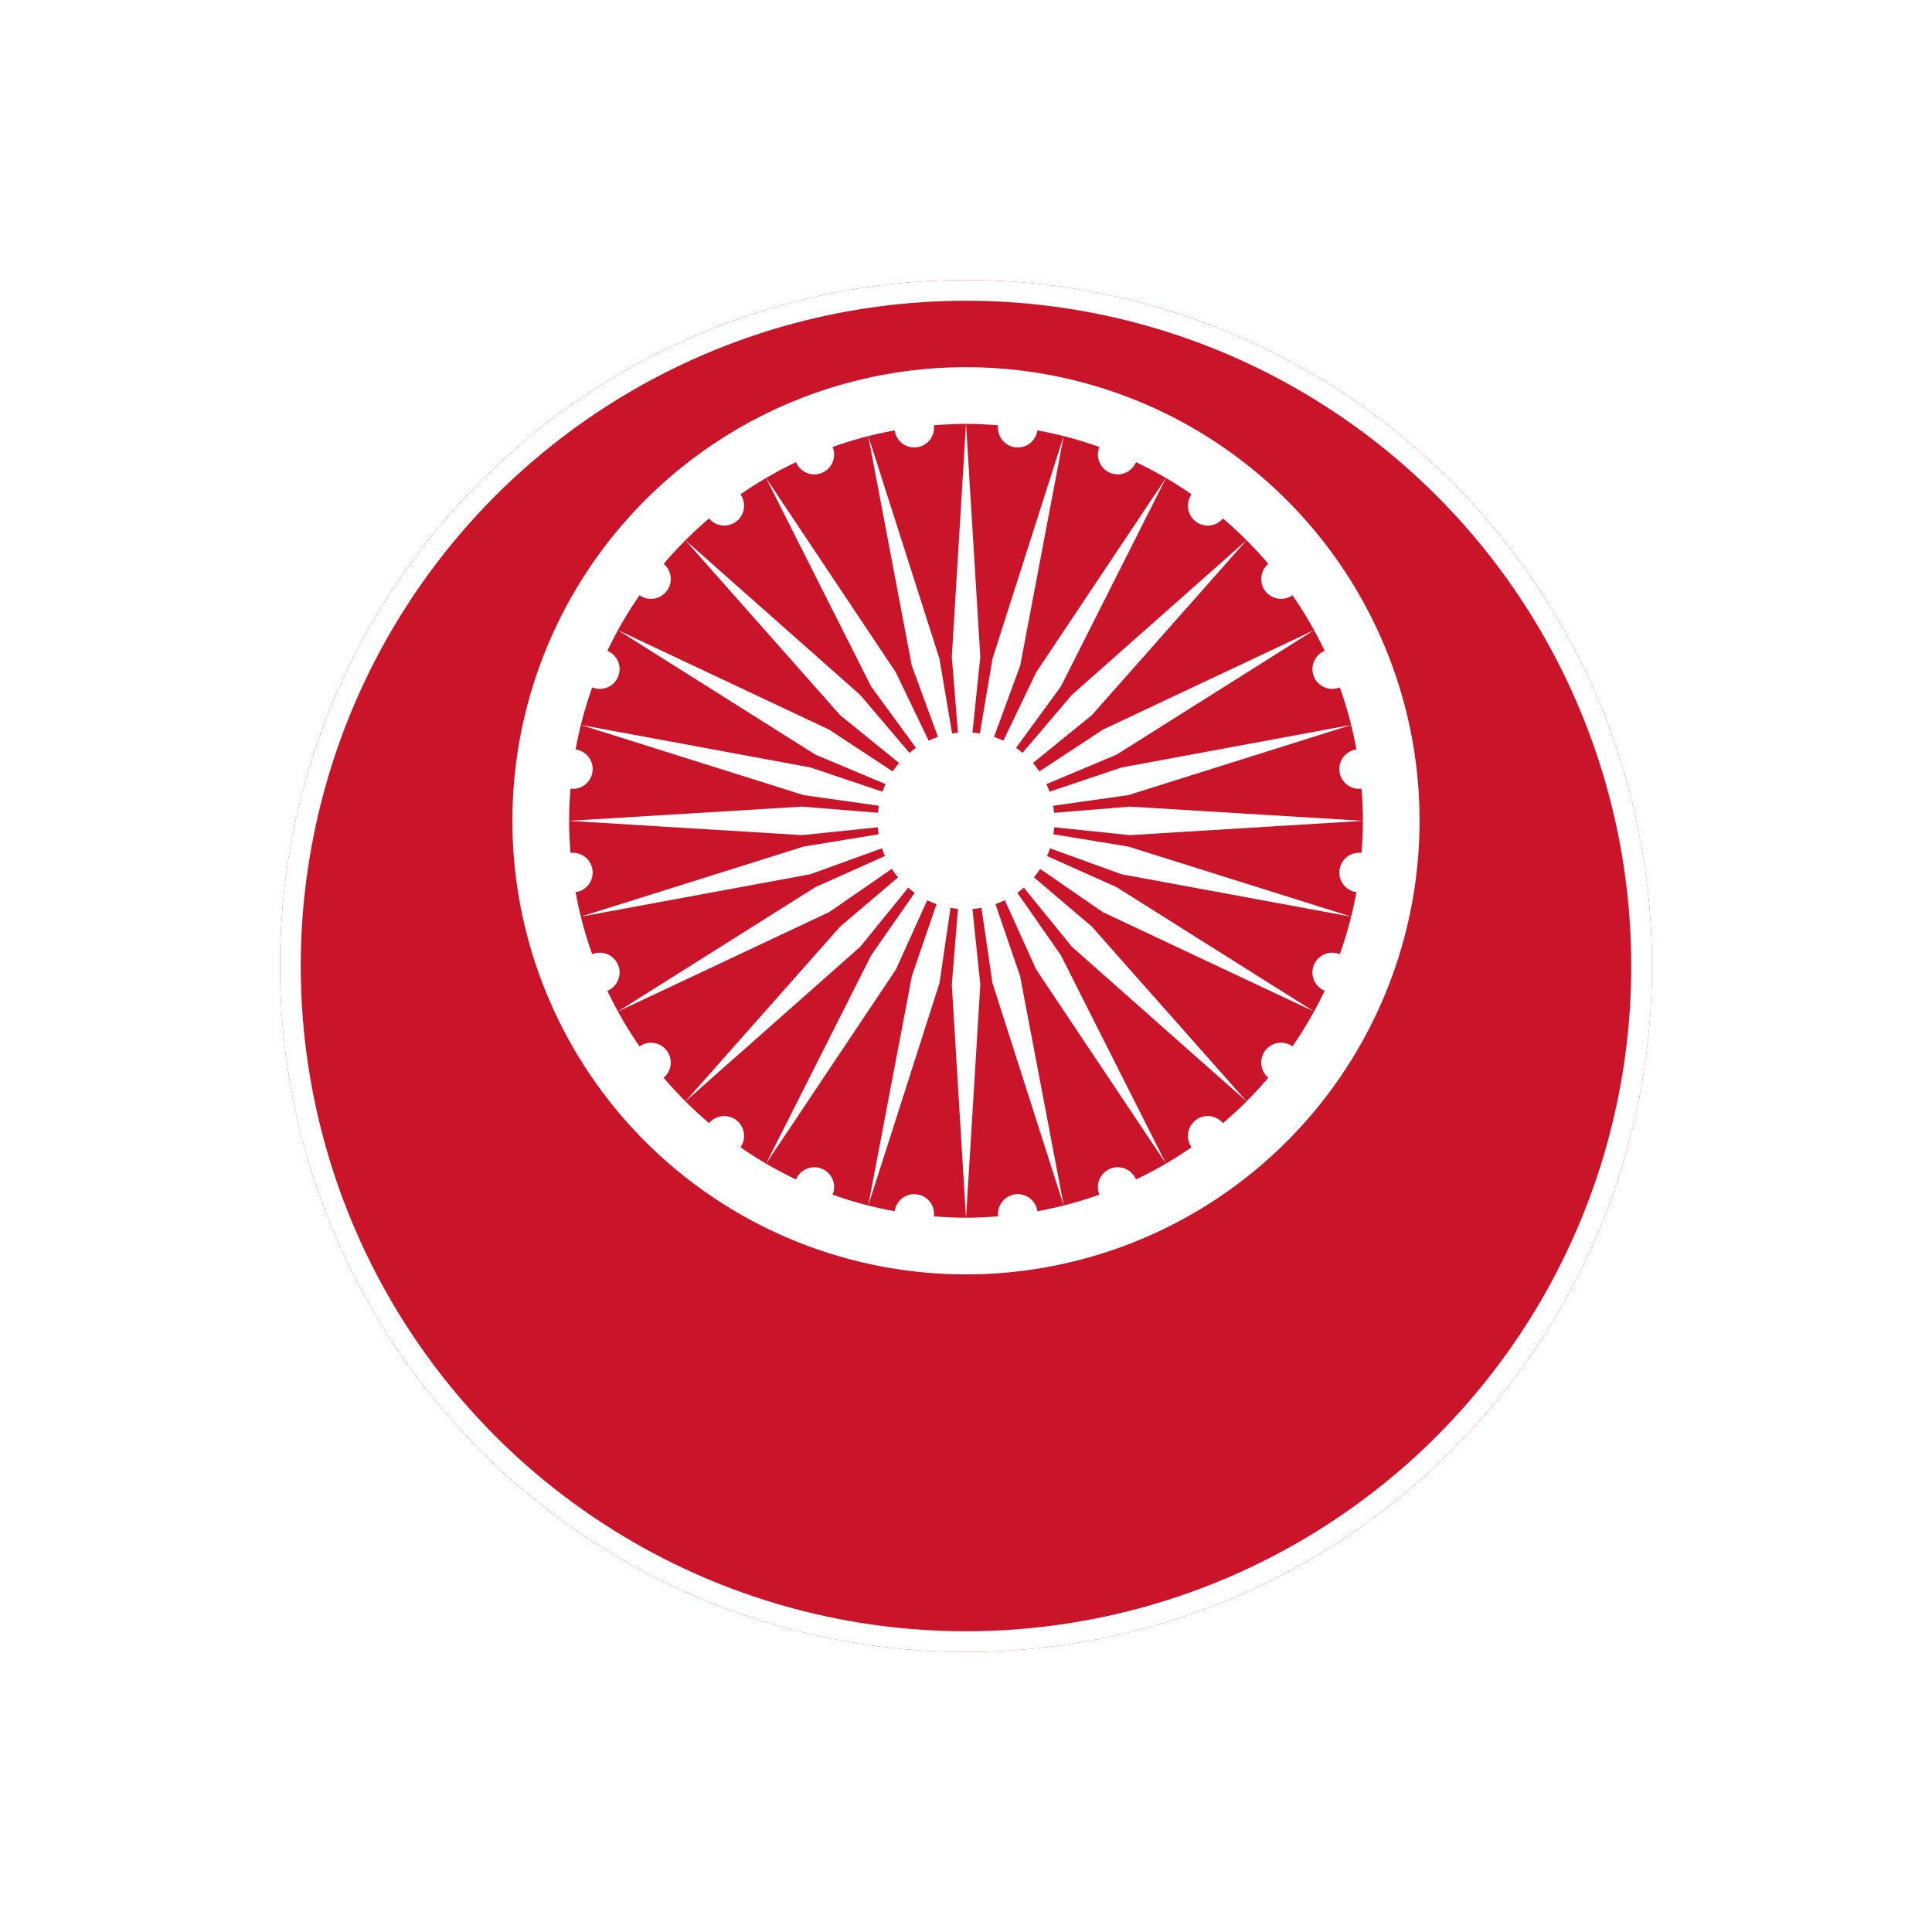 <svg xmlns="http://www.w3.org/2000/svg" xmlns:xlink="http://www.w3.org/1999/xlink" width="93.148" height="93.148" viewBox="0 0 93.148 93.148">
  <defs>
    <filter id="Ellipse_61" x="0" y="0" width="93.148" height="93.148" filterUnits="userSpaceOnUse">
      <feOffset dy="7" input="SourceAlpha"/>
      <feGaussianBlur stdDeviation="4.5" result="blur"/>
      <feFlood flood-opacity="0.161"/>
      <feComposite operator="in" in2="blur"/>
      <feComposite in="SourceGraphic"/>
    </filter>
  </defs>
  <g id="Group_1462" data-name="Group 1462" transform="translate(13.5 6.5)">
    <g transform="matrix(1, 0, 0, 1, -13.5, -6.5)" filter="url(#Ellipse_61)">
      <g id="Ellipse_61-2" data-name="Ellipse 61" transform="translate(13.5 6.5)" fill="#c91429" stroke="#fff" stroke-width="1">
        <circle cx="33.074" cy="33.074" r="33.074" stroke="none"/>
        <circle cx="33.074" cy="33.074" r="32.574" fill="none"/>
      </g>
    </g>
    <g id="noun-ashok-chakra-india-5101726_1_" data-name="noun-ashok-chakra-india-5101726 (1)" transform="translate(11.204 11.204)">
      <path id="Path_6915" data-name="Path 6915" d="M147.869,56a21.869,21.869,0,1,0,21.869,21.869A21.87,21.87,0,0,0,147.869,56Zm12.389,36.447a.955.955,0,0,0-1.513,1.163,19.071,19.071,0,0,1-2.679,1.552.954.954,0,0,0-1.763.731,18.982,18.982,0,0,1-2.992.8.954.954,0,0,0-1.892.246c-.511.04-1.026.067-1.548.067s-1.037-.027-1.548-.067a.954.954,0,0,0-1.892-.246,18.959,18.959,0,0,1-2.992-.8.954.954,0,0,0-1.763-.731,19.078,19.078,0,0,1-2.68-1.552.955.955,0,0,0-1.513-1.163,19.23,19.23,0,0,1-2.189-2.189.955.955,0,0,0-1.163-1.513,19.072,19.072,0,0,1-1.552-2.68.954.954,0,0,0-.731-1.763,18.979,18.979,0,0,1-.8-2.992.954.954,0,0,0-.246-1.892c-.04-.511-.067-1.026-.067-1.548s.027-1.037.067-1.548a.954.954,0,0,0,.246-1.892,18.958,18.958,0,0,1,.8-2.992.954.954,0,0,0,.731-1.763,19.078,19.078,0,0,1,1.552-2.68.955.955,0,0,0,1.163-1.513,19.232,19.232,0,0,1,2.189-2.189.955.955,0,0,0,1.513-1.163,19.072,19.072,0,0,1,2.68-1.552.954.954,0,0,0,1.763-.731,18.98,18.98,0,0,1,2.992-.8.954.954,0,0,0,1.892-.246c.511-.04,1.026-.067,1.548-.067s1.037.027,1.548.067a.954.954,0,0,0,1.892.246,18.959,18.959,0,0,1,2.992.8.954.954,0,0,0,1.763.731,19.079,19.079,0,0,1,2.679,1.552.955.955,0,0,0,1.513,1.163,19.231,19.231,0,0,1,2.189,2.189.955.955,0,0,0,1.163,1.513,19.076,19.076,0,0,1,1.552,2.679.954.954,0,0,0,.731,1.763,18.982,18.982,0,0,1,.8,2.992.954.954,0,0,0,.246,1.892c.04.511.067,1.026.067,1.548s-.027,1.037-.067,1.548a.954.954,0,0,0-.246,1.892,18.962,18.962,0,0,1-.8,2.992.954.954,0,0,0-.731,1.763,19.083,19.083,0,0,1-1.552,2.68.955.955,0,0,0-1.163,1.513A19.265,19.265,0,0,1,160.258,92.447Z" transform="translate(-126 -56)" fill="#fff"/>
      <path id="Path_6916" data-name="Path 6916" d="M343.3,99.2l-.333-4.1.685-11.254.689,11.254-.423,4.08Z" transform="translate(-321.781 -81.132)" fill="#fff"/>
      <path id="Path_6917" data-name="Path 6917" d="M343.3,318.93l-.333,4.1.685,11.254.689-11.254-.423-4.08Z" transform="translate(-321.781 -293.26)" fill="#fff"/>
      <path id="Path_6918" data-name="Path 6918" d="M388.93,273.3l4.1-.333,11.254.685-11.254.689-4.08-.423Z" transform="translate(-363.26 -251.781)" fill="#fff"/>
      <path id="Path_6919" data-name="Path 6919" d="M169.2,273.3l-4.1-.333-11.254.685,11.254.689,4.08-.423Z" transform="translate(-151.132 -251.781)" fill="#fff"/>
      <path id="Path_6920" data-name="Path 6920" d="M376.137,304.97l3.131,2.662,7.473,8.441L378.3,308.6l-2.586-3.184Z" transform="translate(-351.331 -280.663)" fill="#fff"/>
      <path id="Path_6921" data-name="Path 6921" d="M222.41,151.914l-2.662-3.131-8.441-7.473,7.471,8.444,3.184,2.586Z" transform="translate(-202.978 -132.98)" fill="#fff"/>
      <path id="Path_6922" data-name="Path 6922" d="M367.862,311.8l2.35,3.37,5.08,10.066-6.266-9.373-1.691-3.737Z" transform="translate(-343.773 -286.826)" fill="#fff"/>
      <path id="Path_6923" data-name="Path 6923" d="M259.2,123.661l-1.777-3.705-6.262-9.376,5.076,10.068,2.421,3.311Z" transform="translate(-238.94 -105.251)" fill="#fff"/>
      <path id="Path_6924" data-name="Path 6924" d="M357.575,316.84l1.331,3.888,2.107,11.075-3.438-10.738-.595-4.059Z" transform="translate(-334.429 -291.374)" fill="#fff"/>
      <path id="Path_6925" data-name="Path 6925" d="M305.827,104.694l-.686-4.051L301.707,89.9l2.1,11.076,1.414,3.85Z" transform="translate(-284.552 -86.594)" fill="#fff"/>
      <path id="Path_6926" data-name="Path 6926" d="M221.914,304.97l-3.131,2.662-7.473,8.441,8.444-7.471,2.586-3.184Z" transform="translate(-202.98 -280.663)" fill="#fff"/>
      <path id="Path_6927" data-name="Path 6927" d="M374.97,151.914l2.662-3.131,8.441-7.473-7.471,8.444-3.184,2.586Z" transform="translate(-350.663 -132.98)" fill="#fff"/>
      <path id="Path_6928" data-name="Path 6928" d="M258.6,311.8l-2.35,3.37-5.08,10.066,6.266-9.373,1.691-3.737Z" transform="translate(-238.945 -286.826)" fill="#fff"/>
      <path id="Path_6929" data-name="Path 6929" d="M366.5,123.661l1.777-3.705,6.262-9.376-5.076,10.068-2.421,3.311Z" transform="translate(-343.02 -105.251)" fill="#fff"/>
      <path id="Path_6930" data-name="Path 6930" d="M305.153,316.84l-1.331,3.888L301.715,331.8l3.438-10.738.595-4.059Z" transform="translate(-284.56 -291.374)" fill="#fff"/>
      <path id="Path_6931" data-name="Path 6931" d="M356.09,104.694l.686-4.051L360.21,89.9l-2.1,11.076-1.414,3.85Z" transform="translate(-333.626 -86.594)" fill="#fff"/>
      <path id="Path_6932" data-name="Path 6932" d="M174.479,285.9l-4.055.666-10.755,3.381,11.086-2.049,3.857-1.4Z" transform="translate(-156.382 -263.454)" fill="#fff"/>
      <path id="Path_6933" data-name="Path 6933" d="M386.9,236.007l3.894-1.311,11.085-2.053-10.754,3.385-4.061.575Z" transform="translate(-361.428 -215.397)" fill="#fff"/>
      <path id="Path_6934" data-name="Path 6934" d="M191.27,295.54l-3.752,1.676-9.541,6.007,10.2-4.8,3.376-2.331Z" transform="translate(-172.902 -272.153)" fill="#fff"/>
      <path id="Path_6935" data-name="Path 6935" d="M382.41,192.838l3.432-2.259,10.2-4.806-9.539,6.011-3.781,1.589Z" transform="translate(-357.376 -173.103)" fill="#fff"/>
      <path id="Path_6936" data-name="Path 6936" d="M387.406,285.9l4.055.666,10.755,3.381L391.13,287.9l-3.857-1.4Z" transform="translate(-361.765 -263.454)" fill="#fff"/>
      <path id="Path_6937" data-name="Path 6937" d="M174.652,236.007l-3.894-1.311-11.085-2.053,10.753,3.385,4.062.575Z" transform="translate(-156.385 -215.397)" fill="#fff"/>
      <path id="Path_6938" data-name="Path 6938" d="M383.252,295.54,387,297.216l9.541,6.007-10.2-4.8-3.376-2.331Z" transform="translate(-357.881 -272.153)" fill="#fff"/>
      <path id="Path_6939" data-name="Path 6939" d="M191.609,192.838l-3.432-2.259-10.2-4.806,9.539,6.011,3.781,1.589Z" transform="translate(-172.903 -173.103)" fill="#fff"/>
      <path id="Path_6940" data-name="Path 6940" d="M314.872,240.606a4.262,4.262,0,1,1-4.262-4.262,4.262,4.262,0,0,1,4.262,4.262" transform="translate(-288.74 -218.737)" fill="#fff"/>
    </g>
  </g>
</svg>
